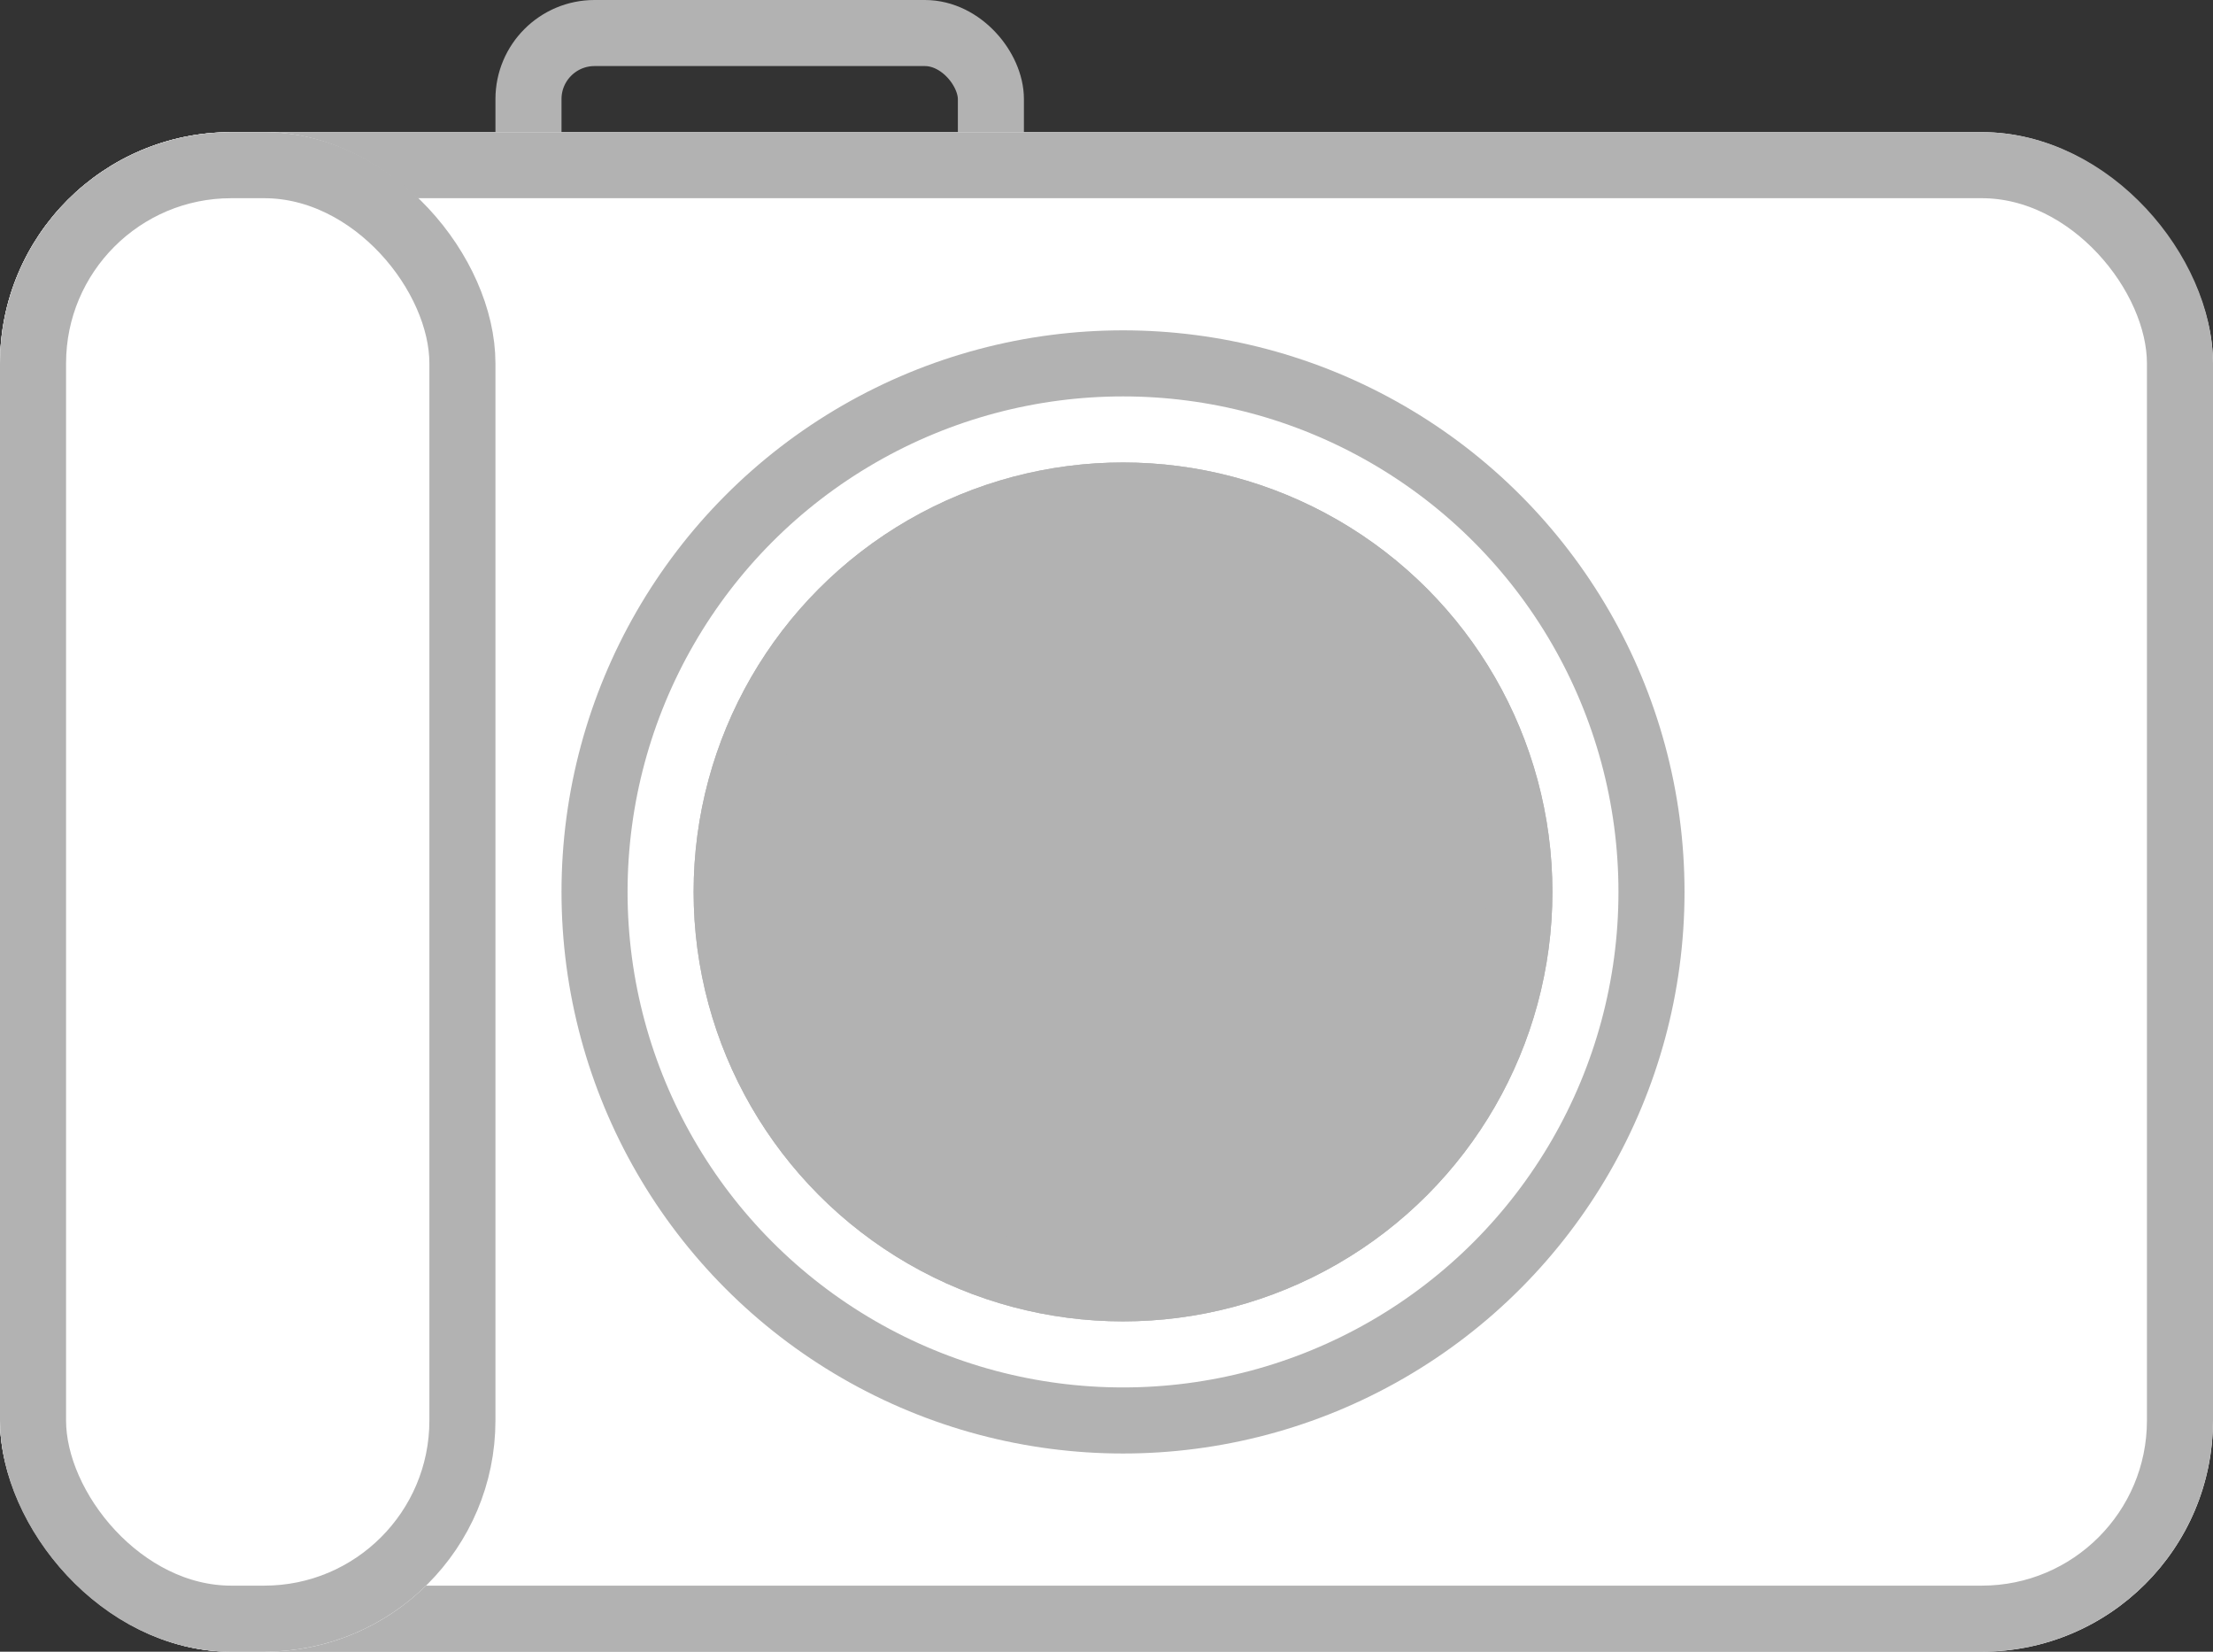 <svg id="Fotobereich" xmlns="http://www.w3.org/2000/svg" width="67" height="50" viewBox="0 0 67 50">
    <rect x="0" y="0" width="67" height="50" fill="#333333" stroke="none"/>
    <defs>
        <style>
            .cls-5{fill:none}.cls-2{stroke:#b2b2b2;stroke-width:2px;fill:#fff}.cls-4{stroke:none}
        </style>
    </defs>
    <g id="Rechteck_103" data-name="Rechteck 103" transform="translate(15)" style="stroke:#b2b2b2;stroke-width:2px;fill:none">
        <rect class="cls-4" width="16" height="13" rx="3"/>
        <rect class="cls-5" x="1" y="1" width="14" height="11" rx="2"/>
    </g>
    <g id="Rechteck_102" data-name="Rechteck 102" class="cls-2" transform="translate(0 4)">
        <rect class="cls-4" width="67" height="46" rx="7"/>
        <rect class="cls-5" x="1" y="1" width="65" height="44" rx="6"/>
    </g>
    <g id="Ellipse_43" data-name="Ellipse 43" class="cls-2" transform="translate(17 10)">
        <circle class="cls-4" cx="17" cy="17" r="17"/>
        <circle class="cls-5" cx="17" cy="17" r="16"/>
    </g>
    <g id="Ellipse_44" data-name="Ellipse 44" transform="translate(21 14)" style="fill:#b2b2b2;stroke:#b2b2b2;stroke-width:2px">
        <circle class="cls-4" cx="13" cy="13" r="13"/>
        <circle class="cls-5" cx="13" cy="13" r="12"/>
    </g>
    <g id="Rechteck_104" data-name="Rechteck 104" class="cls-2" transform="translate(0 4)">
        <rect class="cls-4" width="15" height="46" rx="7"/>
        <rect class="cls-5" x="1" y="1" width="13" height="44" rx="6"/>
    </g>
</svg>
